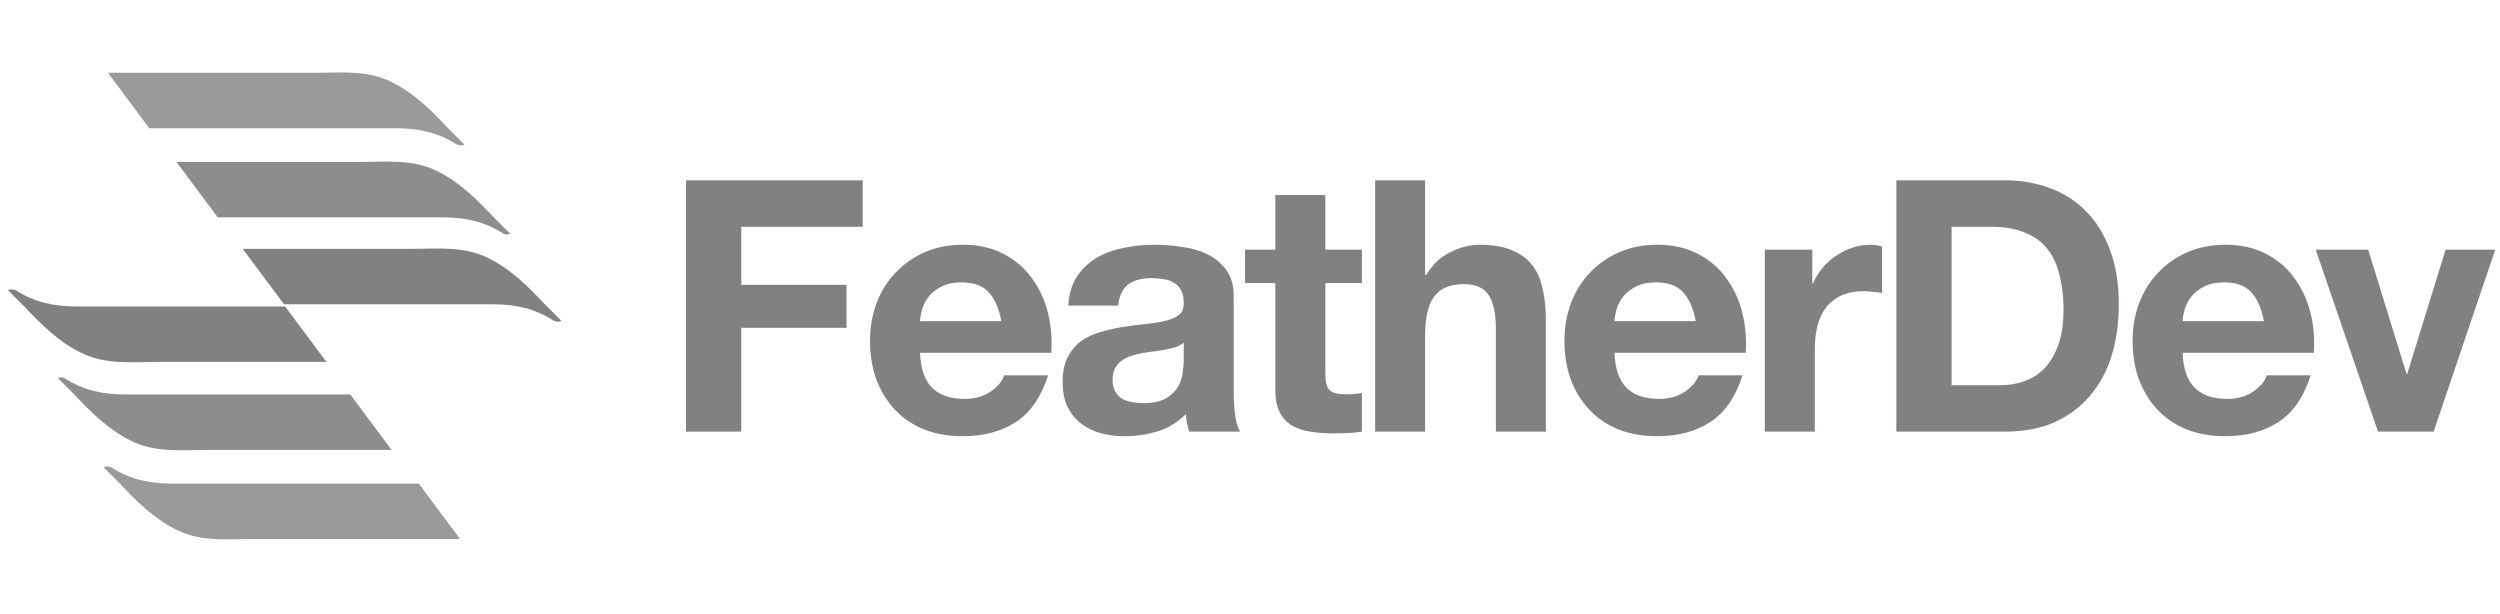 <svg width="175" height="43" viewBox="0 0 175 43" fill="none" xmlns="http://www.w3.org/2000/svg">
<path opacity="0.8" d="M32.51 10.118C32.129 9.738 31.749 9.357 31.369 8.977C30.228 7.76 29.011 6.543 27.489 5.782C25.739 4.869 23.838 5.097 21.936 5.097C19.045 5.097 11.819 5.097 7.559 5.097L10.449 8.977C15.698 8.977 23.914 8.977 27.717 8.977C29.315 8.977 30.684 9.281 31.977 10.118C32.206 10.194 32.434 10.194 32.51 10.118Z" fill="#838080"/>
<path opacity="0.9" d="M35.705 16.356C35.324 15.976 34.944 15.595 34.564 15.215C33.423 13.998 32.206 12.781 30.684 12.02C28.934 11.107 27.033 11.335 25.131 11.335C22.621 11.335 16.611 11.335 12.351 11.335L15.242 15.215C20.415 15.215 27.489 15.215 30.988 15.215C32.586 15.215 33.955 15.519 35.248 16.356C35.401 16.432 35.553 16.432 35.705 16.356Z" fill="#838080"/>
<path d="M39.28 22.441C38.9 22.061 38.519 21.681 38.139 21.3C36.998 20.083 35.781 18.866 34.259 18.105C32.51 17.192 30.608 17.421 28.706 17.421C26.348 17.421 21.175 17.421 16.991 17.421L19.882 21.3C24.903 21.3 31.293 21.3 34.487 21.3C36.085 21.3 37.454 21.605 38.747 22.441C38.976 22.517 39.128 22.593 39.28 22.441Z" fill="#838080"/>
<path opacity="0.8" d="M7.254 32.711C7.635 33.091 8.015 33.472 8.395 33.852C9.537 35.069 10.754 36.286 12.275 37.047C14.025 37.96 15.927 37.731 17.828 37.731H32.206L29.315 33.852C24.066 33.852 15.85 33.852 12.047 33.852C10.449 33.852 9.08 33.548 7.787 32.711C7.559 32.635 7.407 32.635 7.254 32.711Z" fill="#838080"/>
<path opacity="0.9" d="M4.059 26.473C4.44 26.854 4.82 27.234 5.2 27.614C6.341 28.831 7.559 30.049 9.08 30.809C10.83 31.722 12.731 31.494 14.633 31.494H27.413L24.522 27.614C19.349 27.614 12.275 27.614 8.776 27.614C7.178 27.614 5.809 27.31 4.516 26.473C4.364 26.397 4.211 26.397 4.059 26.473Z" fill="#838080"/>
<path d="M0.56 20.311C0.94 20.692 1.321 21.072 1.701 21.452C2.842 22.669 4.059 23.887 5.581 24.647C7.33 25.56 9.232 25.332 11.134 25.332H22.849L19.958 21.452C14.937 21.452 8.547 21.452 5.353 21.452C3.755 21.452 2.386 21.148 1.093 20.311C0.864 20.235 0.712 20.235 0.56 20.311Z" fill="#838080"/>
<path d="M48.02 12.621V30.214H51.889V22.946H59.256V19.939H51.889V15.874H60.389V12.621H48.02Z" fill="#838080"/>
<path d="M70.092 22.477H64.4C64.416 22.231 64.466 21.952 64.548 21.64C64.646 21.328 64.802 21.032 65.016 20.753C65.246 20.473 65.542 20.243 65.903 20.063C66.281 19.866 66.749 19.767 67.308 19.767C68.162 19.767 68.794 19.997 69.205 20.457C69.632 20.917 69.928 21.59 70.092 22.477ZM64.4 24.695H73.591C73.656 23.709 73.574 22.765 73.344 21.861C73.114 20.958 72.737 20.153 72.211 19.447C71.702 18.74 71.045 18.182 70.24 17.771C69.435 17.344 68.49 17.131 67.406 17.131C66.437 17.131 65.55 17.303 64.745 17.648C63.956 17.993 63.275 18.469 62.7 19.077C62.125 19.669 61.681 20.375 61.369 21.196C61.057 22.017 60.901 22.905 60.901 23.857C60.901 24.843 61.049 25.746 61.345 26.568C61.657 27.389 62.092 28.095 62.651 28.687C63.209 29.278 63.891 29.738 64.696 30.067C65.501 30.379 66.404 30.535 67.406 30.535C68.852 30.535 70.084 30.206 71.102 29.549C72.121 28.892 72.876 27.8 73.369 26.272H70.289C70.174 26.666 69.862 27.044 69.353 27.405C68.844 27.75 68.236 27.923 67.529 27.923C66.544 27.923 65.788 27.668 65.262 27.159C64.737 26.65 64.449 25.828 64.4 24.695Z" fill="#838080"/>
<path d="M74.779 21.393C74.828 20.572 75.034 19.89 75.395 19.348C75.756 18.806 76.216 18.371 76.775 18.042C77.333 17.714 77.957 17.484 78.647 17.352C79.354 17.204 80.06 17.131 80.766 17.131C81.407 17.131 82.056 17.18 82.713 17.278C83.37 17.361 83.97 17.533 84.512 17.796C85.054 18.059 85.497 18.428 85.842 18.905C86.187 19.365 86.36 19.981 86.36 20.753V27.381C86.36 27.956 86.392 28.506 86.458 29.032C86.524 29.557 86.639 29.952 86.803 30.214H83.255C83.189 30.017 83.132 29.82 83.083 29.623C83.05 29.41 83.025 29.196 83.009 28.982C82.45 29.557 81.793 29.96 81.037 30.19C80.282 30.42 79.51 30.535 78.721 30.535C78.114 30.535 77.547 30.461 77.021 30.313C76.496 30.165 76.035 29.935 75.641 29.623C75.247 29.311 74.935 28.917 74.705 28.44C74.491 27.964 74.385 27.397 74.385 26.74C74.385 26.017 74.508 25.426 74.754 24.966C75.017 24.49 75.346 24.112 75.74 23.833C76.15 23.553 76.61 23.348 77.12 23.217C77.645 23.069 78.171 22.954 78.697 22.872C79.222 22.79 79.74 22.724 80.249 22.675C80.758 22.625 81.21 22.551 81.604 22.453C81.998 22.354 82.311 22.215 82.54 22.034C82.77 21.837 82.877 21.558 82.861 21.196C82.861 20.818 82.795 20.523 82.664 20.309C82.549 20.079 82.384 19.907 82.171 19.792C81.974 19.66 81.736 19.578 81.456 19.545C81.194 19.496 80.906 19.471 80.594 19.471C79.904 19.471 79.362 19.619 78.968 19.915C78.573 20.211 78.344 20.703 78.278 21.393H74.779ZM82.861 23.98C82.713 24.112 82.524 24.219 82.294 24.301C82.081 24.366 81.842 24.424 81.579 24.473C81.333 24.523 81.07 24.564 80.791 24.596C80.512 24.629 80.233 24.67 79.953 24.72C79.69 24.769 79.428 24.835 79.165 24.917C78.918 24.999 78.697 25.114 78.499 25.262C78.319 25.393 78.171 25.566 78.056 25.779C77.941 25.993 77.883 26.264 77.883 26.592C77.883 26.904 77.941 27.167 78.056 27.381C78.171 27.594 78.327 27.767 78.524 27.898C78.721 28.013 78.951 28.095 79.214 28.145C79.477 28.194 79.748 28.219 80.027 28.219C80.717 28.219 81.251 28.104 81.629 27.874C82.007 27.644 82.286 27.373 82.467 27.061C82.647 26.732 82.754 26.403 82.787 26.075C82.836 25.746 82.861 25.483 82.861 25.286V23.98Z" fill="#838080"/>
<path d="M92.772 17.476V13.656H89.273V17.476H87.153V19.816H89.273V27.331C89.273 27.972 89.379 28.49 89.593 28.884C89.806 29.278 90.094 29.582 90.455 29.796C90.833 30.009 91.26 30.149 91.737 30.214C92.229 30.297 92.747 30.338 93.289 30.338C93.634 30.338 93.987 30.329 94.348 30.313C94.71 30.297 95.038 30.264 95.334 30.214V27.504C95.17 27.537 94.997 27.561 94.817 27.578C94.636 27.594 94.447 27.603 94.25 27.603C93.659 27.603 93.264 27.504 93.067 27.307C92.87 27.11 92.772 26.715 92.772 26.124V19.816H95.334V17.476H92.772Z" fill="#838080"/>
<path d="M96.26 12.621V30.214H99.758V23.537C99.758 22.239 99.972 21.311 100.399 20.753C100.826 20.178 101.516 19.89 102.469 19.89C103.307 19.89 103.89 20.153 104.218 20.679C104.547 21.188 104.711 21.968 104.711 23.02V30.214H108.21V22.379C108.21 21.59 108.136 20.876 107.988 20.235C107.857 19.578 107.619 19.028 107.274 18.584C106.929 18.124 106.452 17.771 105.845 17.525C105.253 17.262 104.489 17.131 103.553 17.131C102.896 17.131 102.222 17.303 101.533 17.648C100.843 17.977 100.276 18.51 99.832 19.25H99.758V12.621H96.26Z" fill="#838080"/>
<path d="M118.701 22.477H113.009C113.026 22.231 113.075 21.952 113.157 21.64C113.256 21.328 113.412 21.032 113.625 20.753C113.855 20.473 114.151 20.243 114.512 20.063C114.89 19.866 115.358 19.767 115.917 19.767C116.771 19.767 117.403 19.997 117.814 20.457C118.241 20.917 118.537 21.59 118.701 22.477ZM113.009 24.695H122.2C122.266 23.709 122.183 22.765 121.954 21.861C121.724 20.958 121.346 20.153 120.82 19.447C120.311 18.74 119.654 18.182 118.849 17.771C118.044 17.344 117.099 17.131 116.015 17.131C115.046 17.131 114.159 17.303 113.354 17.648C112.566 17.993 111.884 18.469 111.309 19.077C110.734 19.669 110.291 20.375 109.978 21.196C109.666 22.017 109.51 22.905 109.51 23.857C109.51 24.843 109.658 25.746 109.954 26.568C110.266 27.389 110.701 28.095 111.26 28.687C111.818 29.278 112.5 29.738 113.305 30.067C114.11 30.379 115.013 30.535 116.015 30.535C117.461 30.535 118.693 30.206 119.711 29.549C120.73 28.892 121.485 27.8 121.978 26.272H118.898C118.783 26.666 118.471 27.044 117.962 27.405C117.453 27.75 116.845 27.923 116.138 27.923C115.153 27.923 114.397 27.668 113.872 27.159C113.346 26.65 113.058 25.828 113.009 24.695Z" fill="#838080"/>
<path d="M123.536 17.476V30.214H127.035V24.473C127.035 23.898 127.092 23.364 127.207 22.872C127.322 22.379 127.511 21.952 127.774 21.59C128.053 21.213 128.415 20.917 128.858 20.703C129.302 20.49 129.844 20.383 130.484 20.383C130.698 20.383 130.92 20.399 131.15 20.432C131.38 20.449 131.577 20.473 131.741 20.506V17.254C131.462 17.172 131.207 17.131 130.977 17.131C130.534 17.131 130.107 17.196 129.696 17.328C129.285 17.459 128.899 17.648 128.538 17.894C128.176 18.124 127.856 18.412 127.577 18.757C127.298 19.085 127.076 19.447 126.912 19.841H126.862V17.476H123.536Z" fill="#838080"/>
<path d="M136.612 26.962V15.874H139.371C140.324 15.874 141.121 16.014 141.761 16.293C142.418 16.556 142.944 16.942 143.338 17.451C143.733 17.96 144.012 18.576 144.176 19.299C144.357 20.005 144.447 20.802 144.447 21.689C144.447 22.658 144.324 23.48 144.078 24.153C143.831 24.826 143.503 25.377 143.092 25.804C142.681 26.215 142.213 26.51 141.687 26.691C141.162 26.872 140.62 26.962 140.061 26.962H136.612ZM132.743 12.621V30.214H140.332C141.679 30.214 142.846 29.993 143.831 29.549C144.833 29.089 145.663 28.465 146.32 27.677C146.993 26.888 147.494 25.952 147.823 24.867C148.151 23.783 148.316 22.601 148.316 21.319C148.316 19.857 148.11 18.584 147.7 17.5C147.305 16.416 146.747 15.513 146.024 14.79C145.318 14.067 144.472 13.525 143.486 13.164C142.517 12.802 141.466 12.621 140.332 12.621H132.743Z" fill="#838080"/>
<path d="M158.472 22.477H152.781C152.797 22.231 152.846 21.952 152.928 21.64C153.027 21.328 153.183 21.032 153.397 20.753C153.627 20.473 153.922 20.243 154.284 20.063C154.661 19.866 155.13 19.767 155.688 19.767C156.542 19.767 157.175 19.997 157.585 20.457C158.013 20.917 158.308 21.59 158.472 22.477ZM152.781 24.695H161.971C162.037 23.709 161.955 22.765 161.725 21.861C161.495 20.958 161.117 20.153 160.592 19.447C160.082 18.74 159.425 18.182 158.62 17.771C157.815 17.344 156.871 17.131 155.787 17.131C154.818 17.131 153.931 17.303 153.126 17.648C152.337 17.993 151.655 18.469 151.08 19.077C150.506 19.669 150.062 20.375 149.75 21.196C149.438 22.017 149.282 22.905 149.282 23.857C149.282 24.843 149.43 25.746 149.725 26.568C150.037 27.389 150.473 28.095 151.031 28.687C151.59 29.278 152.271 29.738 153.076 30.067C153.881 30.379 154.785 30.535 155.787 30.535C157.232 30.535 158.464 30.206 159.483 29.549C160.501 28.892 161.257 27.8 161.75 26.272H158.67C158.555 26.666 158.243 27.044 157.733 27.405C157.224 27.75 156.616 27.923 155.91 27.923C154.924 27.923 154.169 27.668 153.643 27.159C153.117 26.65 152.83 25.828 152.781 24.695Z" fill="#838080"/>
<path d="M170.354 30.214L174.666 17.476H171.192L168.506 26.174H168.457L165.771 17.476H162.1L166.461 30.214H170.354Z" fill="#838080"/>
</svg>
